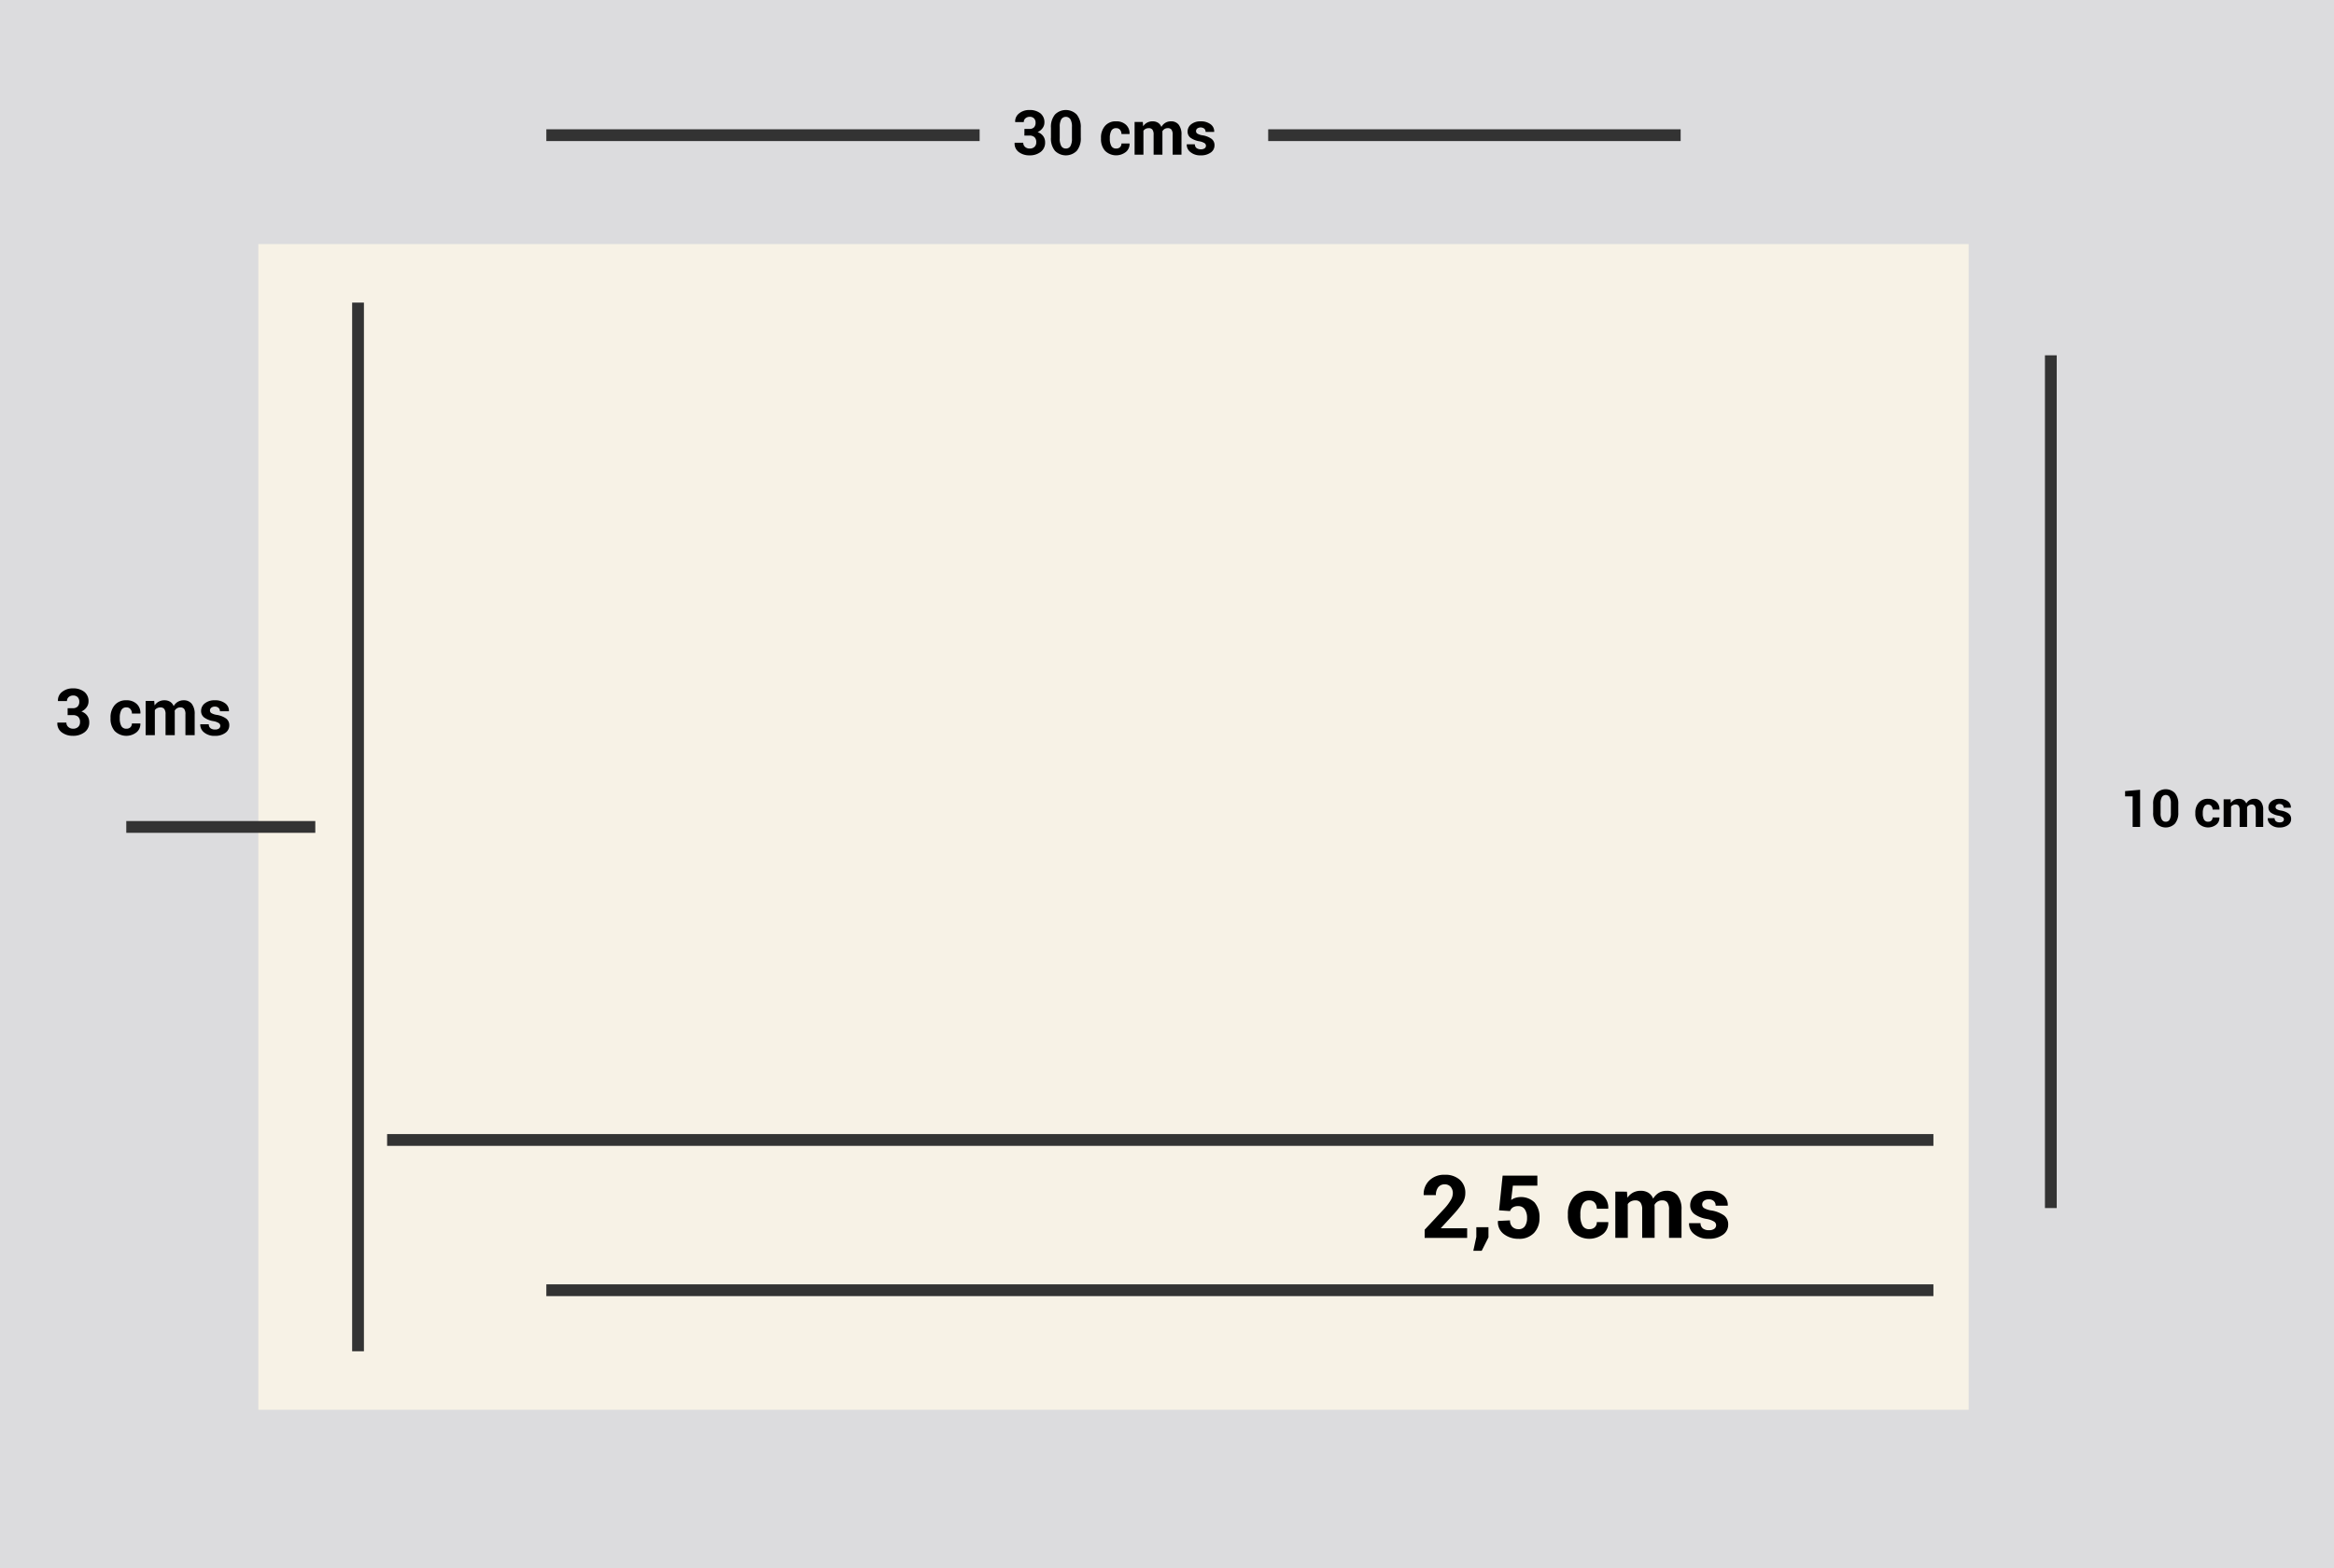 <svg xmlns="http://www.w3.org/2000/svg" width="396" height="266.187" viewBox="0 0 396 266.187">
  <rect x="0" y="0" width="396" height="266.187" fill="#808080" stroke="none"/>
  <g id="Grupo_55451" data-name="Grupo 55451" transform="translate(-819.89 -8885.708)">
    <rect id="Rectángulo_9614" data-name="Rectángulo 9614" width="266.187" height="396" transform="translate(819.89 9151.895) rotate(-90)" fill="#dcdcde"/>
    <rect id="Rectángulo_9615" data-name="Rectángulo 9615" width="197.833" height="290.176" transform="translate(863.723 9124.967) rotate(-90)" fill="#f7f2e6"/>
    <line id="Línea_209" data-name="Línea 209" x2="262.356" transform="translate(885.569 9079.176)" fill="none" stroke="#333" stroke-miterlimit="10" stroke-width="2"/>
    <line id="Línea_210" data-name="Línea 210" x2="235.341" transform="translate(912.584 9104.678)" fill="none" stroke="#333" stroke-miterlimit="10" stroke-width="2"/>
    <line id="Línea_211" data-name="Línea 211" y1="177.975" transform="translate(880.636 8937.063)" fill="none" stroke="#333" stroke-miterlimit="10" stroke-width="2"/>
    <line id="Línea_212" data-name="Línea 212" x2="32.068" transform="translate(841.317 9026.051)" fill="none" stroke="#333" stroke-miterlimit="10" stroke-width="2"/>
    <line id="Línea_213" data-name="Línea 213" y2="144.725" transform="translate(1167.848 8946.007)" fill="none" stroke="#333" stroke-miterlimit="10" stroke-width="2"/>
    <g id="Grupo_55447" data-name="Grupo 55447" transform="translate(912.584 8904.377)">
      <line id="Línea_214" data-name="Línea 214" x2="69.979" transform="translate(122.475 4.273)" fill="none" stroke="#333" stroke-miterlimit="10" stroke-width="2"/>
      <line id="Línea_215" data-name="Línea 215" x1="73.515" transform="translate(0 4.273)" fill="none" stroke="#333" stroke-miterlimit="10" stroke-width="2"/>
      <g id="Grupo_55446" data-name="Grupo 55446" transform="translate(79.452)">
        <path id="Trazado_106423" data-name="Trazado 106423" d="M971.828,8905.214h.842a1.026,1.026,0,0,0,.793-.278,1.11,1.11,0,0,0,.255-.778,1.012,1.012,0,0,0-.255-.724.978.978,0,0,0-.746-.272,1.053,1.053,0,0,0-.709.246.812.812,0,0,0-.288.647h-1.454l-.01-.031a1.7,1.7,0,0,1,.673-1.448,2.68,2.68,0,0,1,1.746-.57,2.872,2.872,0,0,1,1.852.556,1.909,1.909,0,0,1,.691,1.583,1.586,1.586,0,0,1-.308.926,2.067,2.067,0,0,1-.848.687,1.9,1.9,0,0,1,.947.678,1.772,1.772,0,0,1,.326,1.063,1.946,1.946,0,0,1-.747,1.617,3.011,3.011,0,0,1-1.914.587,2.937,2.937,0,0,1-1.789-.551,1.764,1.764,0,0,1-.723-1.56l.011-.033h1.453a.917.917,0,0,0,.309.71,1.117,1.117,0,0,0,.78.278,1.133,1.133,0,0,0,.819-.287,1.026,1.026,0,0,0,.3-.778,1.127,1.127,0,0,0-.3-.864,1.241,1.241,0,0,0-.872-.274h-.842Z" transform="translate(-970.162 -8902.005)"/>
        <path id="Trazado_106424" data-name="Trazado 106424" d="M980.606,8906.681a3.3,3.3,0,0,1-.682,2.252,2.609,2.609,0,0,1-3.7,0,3.293,3.293,0,0,1-.683-2.252v-1.649a3.309,3.309,0,0,1,.681-2.253,2.593,2.593,0,0,1,3.694,0,3.3,3.3,0,0,1,.686,2.253Zm-1.5-1.806a2.446,2.446,0,0,0-.267-1.3.926.926,0,0,0-1.541,0,2.49,2.49,0,0,0-.262,1.3v1.945a2.491,2.491,0,0,0,.265,1.314.866.866,0,0,0,.778.41.849.849,0,0,0,.765-.41,2.516,2.516,0,0,0,.262-1.314Z" transform="translate(-969.379 -8902.005)"/>
        <path id="Trazado_106425" data-name="Trazado 106425" d="M985.543,8908.3a.887.887,0,0,0,.641-.231.821.821,0,0,0,.242-.621h1.362l.015.03a1.73,1.73,0,0,1-.633,1.409,2.677,2.677,0,0,1-3.543-.217,2.994,2.994,0,0,1-.673-2.02v-.153a3.006,3.006,0,0,1,.67-2.019,2.368,2.368,0,0,1,1.914-.793,2.331,2.331,0,0,1,1.656.588,1.943,1.943,0,0,1,.608,1.541l-.01.03h-1.367a1.085,1.085,0,0,0-.236-.718.8.8,0,0,0-.652-.283.87.87,0,0,0-.841.46,2.541,2.541,0,0,0-.244,1.19v.154a2.527,2.527,0,0,0,.244,1.2A.878.878,0,0,0,985.543,8908.3Z" transform="translate(-968.3 -8901.762)"/>
        <path id="Trazado_106426" data-name="Trazado 106426" d="M989.324,8903.791l.062.733a1.853,1.853,0,0,1,.67-.618,1.919,1.919,0,0,1,.932-.22,1.708,1.708,0,0,1,.914.237,1.447,1.447,0,0,1,.575.714,1.942,1.942,0,0,1,.668-.7,1.814,1.814,0,0,1,.967-.253,1.6,1.6,0,0,1,1.3.568,2.654,2.654,0,0,1,.476,1.729v3.365h-1.5v-3.378a1.407,1.407,0,0,0-.205-.881.743.743,0,0,0-.612-.246,1.063,1.063,0,0,0-.552.14,1.038,1.038,0,0,0-.372.395c0,.066,0,.12.006.167s0,.094,0,.141v3.663h-1.495v-3.378a1.42,1.42,0,0,0-.2-.873.746.746,0,0,0-.616-.254,1.152,1.152,0,0,0-.533.114,1.037,1.037,0,0,0-.377.326v4.064h-1.5v-5.559Z" transform="translate(-967.576 -8901.762)"/>
        <path id="Trazado_106427" data-name="Trazado 106427" d="M998.915,8907.818a.528.528,0,0,0-.239-.427,2.47,2.47,0,0,0-.887-.319,3.571,3.571,0,0,1-1.487-.593,1.286,1.286,0,0,1-.5-1.07,1.531,1.531,0,0,1,.6-1.22,2.457,2.457,0,0,1,1.616-.5,2.66,2.66,0,0,1,1.693.5,1.471,1.471,0,0,1,.6,1.26l-.009.029h-1.449a.727.727,0,0,0-.213-.543,1.023,1.023,0,0,0-1.2-.034.558.558,0,0,0-.207.444.506.506,0,0,0,.218.422,2.384,2.384,0,0,0,.887.292,3.589,3.589,0,0,1,1.526.6,1.324,1.324,0,0,1,.5,1.1,1.458,1.458,0,0,1-.642,1.225,2.779,2.779,0,0,1-1.7.475,2.581,2.581,0,0,1-1.754-.562,1.57,1.57,0,0,1-.614-1.281l.01-.032h1.371a.783.783,0,0,0,.293.648,1.219,1.219,0,0,0,.724.2,1.04,1.04,0,0,0,.635-.165A.529.529,0,0,0,998.915,8907.818Z" transform="translate(-966.451 -8901.762)"/>
      </g>
    </g>
    <g id="Grupo_55448" data-name="Grupo 55448" transform="translate(829.621 9002.539)">
      <path id="Trazado_106428" data-name="Trazado 106428" d="M830.128,8991.053h.881a1.072,1.072,0,0,0,.827-.293,1.161,1.161,0,0,0,.269-.813,1.065,1.065,0,0,0-.269-.759,1.024,1.024,0,0,0-.779-.285,1.11,1.11,0,0,0-.741.258.849.849,0,0,0-.3.679h-1.521l-.01-.032a1.782,1.782,0,0,1,.7-1.517,2.812,2.812,0,0,1,1.826-.6,3.009,3.009,0,0,1,1.938.579,2,2,0,0,1,.723,1.655,1.655,1.655,0,0,1-.323.97,2.14,2.14,0,0,1-.887.719,1.991,1.991,0,0,1,.991.709,1.861,1.861,0,0,1,.341,1.112,2.025,2.025,0,0,1-.781,1.689,3.136,3.136,0,0,1-2,.616,3.053,3.053,0,0,1-1.872-.578,1.846,1.846,0,0,1-.756-1.629l.011-.034h1.52a.95.95,0,0,0,.324.74,1.166,1.166,0,0,0,.816.291,1.193,1.193,0,0,0,.858-.3,1.082,1.082,0,0,0,.314-.815,1.183,1.183,0,0,0-.309-.9,1.3,1.3,0,0,0-.911-.285h-.881Z" transform="translate(-828.384 -8987.694)"/>
      <path id="Trazado_106429" data-name="Trazado 106429" d="M838.961,8994.278a.926.926,0,0,0,.671-.242.858.858,0,0,0,.253-.647h1.424l.015.03a1.8,1.8,0,0,1-.663,1.475,2.795,2.795,0,0,1-3.7-.229,3.132,3.132,0,0,1-.7-2.111v-.163a3.162,3.162,0,0,1,.7-2.111,2.483,2.483,0,0,1,2-.827,2.447,2.447,0,0,1,1.733.613,2.036,2.036,0,0,1,.636,1.612l-.009.032h-1.43a1.145,1.145,0,0,0-.247-.75.838.838,0,0,0-.683-.3.91.91,0,0,0-.879.483,2.658,2.658,0,0,0-.255,1.242v.162a2.653,2.653,0,0,0,.255,1.253A.918.918,0,0,0,838.961,8994.278Z" transform="translate(-827.239 -8987.438)"/>
      <path id="Trazado_106430" data-name="Trazado 106430" d="M842.916,8989.56l.064.771a1.954,1.954,0,0,1,.7-.647,1.986,1.986,0,0,1,.976-.23,1.769,1.769,0,0,1,.957.249,1.532,1.532,0,0,1,.6.746,2.009,2.009,0,0,1,.7-.731,1.91,1.91,0,0,1,1.01-.264,1.681,1.681,0,0,1,1.357.595,2.776,2.776,0,0,1,.5,1.809v3.52h-1.569v-3.533a1.483,1.483,0,0,0-.214-.922.784.784,0,0,0-.639-.257,1.047,1.047,0,0,0-.968.559c0,.068,0,.128.006.175s.006.1.006.149v3.829h-1.564v-3.533a1.478,1.478,0,0,0-.215-.913.786.786,0,0,0-.645-.266,1.215,1.215,0,0,0-.556.12,1.057,1.057,0,0,0-.4.343v4.249H841.46v-5.815Z" transform="translate(-826.481 -8987.438)"/>
      <path id="Trazado_106431" data-name="Trazado 106431" d="M852.948,8993.774a.548.548,0,0,0-.249-.446,2.517,2.517,0,0,0-.928-.334,3.725,3.725,0,0,1-1.556-.619,1.353,1.353,0,0,1-.523-1.121,1.6,1.6,0,0,1,.631-1.276,2.571,2.571,0,0,1,1.69-.525,2.769,2.769,0,0,1,1.771.521,1.549,1.549,0,0,1,.632,1.316l-.011.033H852.89a.761.761,0,0,0-.223-.568.891.891,0,0,0-.653-.224.9.9,0,0,0-.6.187.589.589,0,0,0-.218.466.528.528,0,0,0,.228.441,2.521,2.521,0,0,0,.928.307,3.75,3.75,0,0,1,1.6.631,1.389,1.389,0,0,1,.521,1.147,1.535,1.535,0,0,1-.671,1.282,2.915,2.915,0,0,1-1.773.5,2.7,2.7,0,0,1-1.836-.588,1.652,1.652,0,0,1-.642-1.342l.01-.032h1.435a.814.814,0,0,0,.306.677,1.261,1.261,0,0,0,.758.209,1.073,1.073,0,0,0,.663-.172A.548.548,0,0,0,852.948,8993.774Z" transform="translate(-825.304 -8987.438)"/>
    </g>
    <g id="Grupo_55449" data-name="Grupo 55449" transform="translate(1061.439 9085.08)">
      <path id="Trazado_106432" data-name="Trazado 106432" d="M1038.123,9070.461h-7.209v-1.386l3.416-3.662a8.311,8.311,0,0,0,1.052-1.432,2.34,2.34,0,0,0,.312-1.085,1.631,1.631,0,0,0-.359-1.092,1.262,1.262,0,0,0-1.019-.423,1.318,1.318,0,0,0-1.114.5,2.118,2.118,0,0,0-.38,1.322h-2.06l-.014-.042a3.193,3.193,0,0,1,.938-2.42,3.528,3.528,0,0,1,2.629-.991,3.662,3.662,0,0,1,2.564.852,2.907,2.907,0,0,1,.932,2.262,3.18,3.18,0,0,1-.526,1.766,17.813,17.813,0,0,1-1.737,2.123l-1.879,2.044.014.037h4.439Z" transform="translate(-1030.747 -9059.747)"/>
      <path id="Trazado_106433" data-name="Trazado 106433" d="M1040.671,9069.234l-1.151,2.285H1038.1l.509-2.349v-1.655h2.059Z" transform="translate(-1029.676 -9058.616)"/>
      <path id="Trazado_106434" data-name="Trazado 106434" d="M1041.934,9065.763l.608-5.883h5.891v1.7h-4.156l-.291,2.438a2.51,2.51,0,0,1,.7-.358,3.308,3.308,0,0,1,3.275.771,3.819,3.819,0,0,1,.838,2.625,3.621,3.621,0,0,1-.918,2.533,3.389,3.389,0,0,1-2.643,1.007,3.977,3.977,0,0,1-2.495-.8,2.52,2.52,0,0,1-1-2.19l.015-.036,2.038-.1a1.48,1.48,0,0,0,.4,1.1,1.422,1.422,0,0,0,1.046.394,1.219,1.219,0,0,0,1.092-.524,2.425,2.425,0,0,0,.351-1.372,2.532,2.532,0,0,0-.377-1.46,1.264,1.264,0,0,0-1.116-.552,1.62,1.62,0,0,0-.933.226,1.218,1.218,0,0,0-.46.61Z" transform="translate(-1029.146 -9059.728)"/>
      <path id="Trazado_106435" data-name="Trazado 106435" d="M1055.765,9068.635a1.246,1.246,0,0,0,.907-.329,1.151,1.151,0,0,0,.34-.873h1.922l.022.042a2.443,2.443,0,0,1-.9,1.991,3.779,3.779,0,0,1-5-.308,4.226,4.226,0,0,1-.95-2.851v-.218a4.261,4.261,0,0,1,.946-2.851,3.344,3.344,0,0,1,2.7-1.117,3.291,3.291,0,0,1,2.339.829,2.751,2.751,0,0,1,.859,2.175l-.015.042h-1.929a1.529,1.529,0,0,0-.335-1.011,1.128,1.128,0,0,0-.92-.4,1.229,1.229,0,0,0-1.186.654,3.567,3.567,0,0,0-.345,1.68v.218a3.565,3.565,0,0,0,.345,1.69A1.239,1.239,0,0,0,1055.765,9068.635Z" transform="translate(-1027.637 -9059.401)"/>
      <path id="Trazado_106436" data-name="Trazado 106436" d="M1061.1,9062.269l.087,1.035a2.677,2.677,0,0,1,.947-.873,2.722,2.722,0,0,1,1.316-.309,2.417,2.417,0,0,1,1.291.334,2.083,2.083,0,0,1,.812,1.01,2.737,2.737,0,0,1,.943-.988,2.554,2.554,0,0,1,1.363-.355,2.253,2.253,0,0,1,1.83.8,3.742,3.742,0,0,1,.671,2.441v4.75h-2.117v-4.77a2.007,2.007,0,0,0-.29-1.244,1.062,1.062,0,0,0-.864-.348,1.463,1.463,0,0,0-.78.2,1.443,1.443,0,0,0-.526.556c0,.092,0,.172.008.237s.007.132.007.2v5.169h-2.11v-4.77a2,2,0,0,0-.291-1.231,1.051,1.051,0,0,0-.871-.36,1.623,1.623,0,0,0-.75.166,1.428,1.428,0,0,0-.533.46v5.735h-2.111v-7.847Z" transform="translate(-1026.615 -9059.401)"/>
      <path id="Trazado_106437" data-name="Trazado 106437" d="M1074.643,9067.954a.746.746,0,0,0-.338-.6,3.5,3.5,0,0,0-1.25-.448,5.042,5.042,0,0,1-2.1-.837,1.818,1.818,0,0,1-.708-1.512,2.158,2.158,0,0,1,.854-1.724,3.457,3.457,0,0,1,2.281-.708,3.754,3.754,0,0,1,2.389.7,2.084,2.084,0,0,1,.852,1.778l-.015.042h-2.046a1.031,1.031,0,0,0-.3-.769,1.2,1.2,0,0,0-.88-.3,1.212,1.212,0,0,0-.809.25.794.794,0,0,0-.294.629.716.716,0,0,0,.308.595,3.379,3.379,0,0,0,1.251.412,5.092,5.092,0,0,1,2.155.853,1.873,1.873,0,0,1,.7,1.549,2.054,2.054,0,0,1-.907,1.728,3.911,3.911,0,0,1-2.393.672,3.633,3.633,0,0,1-2.477-.793,2.219,2.219,0,0,1-.867-1.809l.015-.045H1072a1.1,1.1,0,0,0,.412.915,1.71,1.71,0,0,0,1.024.282,1.475,1.475,0,0,0,.895-.232A.75.75,0,0,0,1074.643,9067.954Z" transform="translate(-1025.026 -9059.401)"/>
    </g>
    <g id="Grupo_55450" data-name="Grupo 55450" transform="translate(1180.446 9019.651)">
      <path id="Trazado_106438" data-name="Trazado 106438" d="M1137.179,9009.02h-1.265v-5.191h-1.282v-.891l2.547-.226Z" transform="translate(-1134.632 -9002.62)"/>
      <path id="Trazado_106439" data-name="Trazado 106439" d="M1143.054,9006.575a2.786,2.786,0,0,1-.574,1.9,2.2,2.2,0,0,1-3.116,0,2.78,2.78,0,0,1-.576-1.9v-1.392a2.792,2.792,0,0,1,.574-1.9,2.185,2.185,0,0,1,3.115,0,2.782,2.782,0,0,1,.577,1.9Zm-1.26-1.521a2.082,2.082,0,0,0-.225-1.1.782.782,0,0,0-1.3,0,2.112,2.112,0,0,0-.221,1.1v1.639a2.1,2.1,0,0,0,.224,1.107.73.73,0,0,0,.656.348.715.715,0,0,0,.645-.348,2.115,2.115,0,0,0,.221-1.107Z" transform="translate(-1134.027 -9002.632)"/>
      <path id="Trazado_106440" data-name="Trazado 106440" d="M1147.219,9007.941a.75.75,0,0,0,.542-.2.693.693,0,0,0,.2-.523h1.148l.014.026a1.459,1.459,0,0,1-.535,1.189,2.258,2.258,0,0,1-2.988-.184,2.526,2.526,0,0,1-.567-1.7v-.13a2.544,2.544,0,0,1,.565-1.7,2,2,0,0,1,1.614-.668,1.967,1.967,0,0,1,1.4.5,1.635,1.635,0,0,1,.513,1.3l-.009.025h-1.152a.912.912,0,0,0-.2-.6.677.677,0,0,0-.551-.241.733.733,0,0,0-.708.391,2.134,2.134,0,0,0-.206,1v.13a2.129,2.129,0,0,0,.206,1.01A.739.739,0,0,0,1147.219,9007.941Z" transform="translate(-1133.118 -9002.426)"/>
      <path id="Trazado_106441" data-name="Trazado 106441" d="M1150.407,9004.137l.052.62a1.566,1.566,0,0,1,.566-.522,1.609,1.609,0,0,1,.786-.185,1.433,1.433,0,0,1,.771.2,1.235,1.235,0,0,1,.486.6,1.635,1.635,0,0,1,.562-.59,1.548,1.548,0,0,1,.815-.212,1.354,1.354,0,0,1,1.094.479,2.241,2.241,0,0,1,.4,1.458v2.838h-1.265v-2.848a1.2,1.2,0,0,0-.173-.743.635.635,0,0,0-.516-.209.842.842,0,0,0-.78.452c0,.055,0,.1,0,.143s0,.077,0,.117v3.088h-1.261v-2.848a1.2,1.2,0,0,0-.173-.736.628.628,0,0,0-.52-.216.989.989,0,0,0-.449.1.876.876,0,0,0-.318.275v3.427h-1.261v-4.687Z" transform="translate(-1132.507 -9002.426)"/>
      <path id="Trazado_106442" data-name="Trazado 106442" d="M1158.5,9007.533a.441.441,0,0,0-.2-.359,2.03,2.03,0,0,0-.747-.269,3.011,3.011,0,0,1-1.254-.5,1.088,1.088,0,0,1-.423-.9,1.293,1.293,0,0,1,.51-1.029,2.062,2.062,0,0,1,1.362-.423,2.236,2.236,0,0,1,1.427.421,1.236,1.236,0,0,1,.509,1.061l-.007.027h-1.222a.617.617,0,0,0-.18-.459.86.86,0,0,0-1.009-.029.47.47,0,0,0-.175.373.429.429,0,0,0,.183.357,2.029,2.029,0,0,0,.747.247,2.992,2.992,0,0,1,1.286.509,1.117,1.117,0,0,1,.421.926,1.231,1.231,0,0,1-.541,1.032,2.355,2.355,0,0,1-1.43.4,2.169,2.169,0,0,1-1.479-.475,1.319,1.319,0,0,1-.518-1.08l.008-.025h1.157a.656.656,0,0,0,.246.545,1.025,1.025,0,0,0,.611.17.874.874,0,0,0,.536-.14A.451.451,0,0,0,1158.5,9007.533Z" transform="translate(-1131.557 -9002.426)"/>
    </g>
  </g>
</svg>
